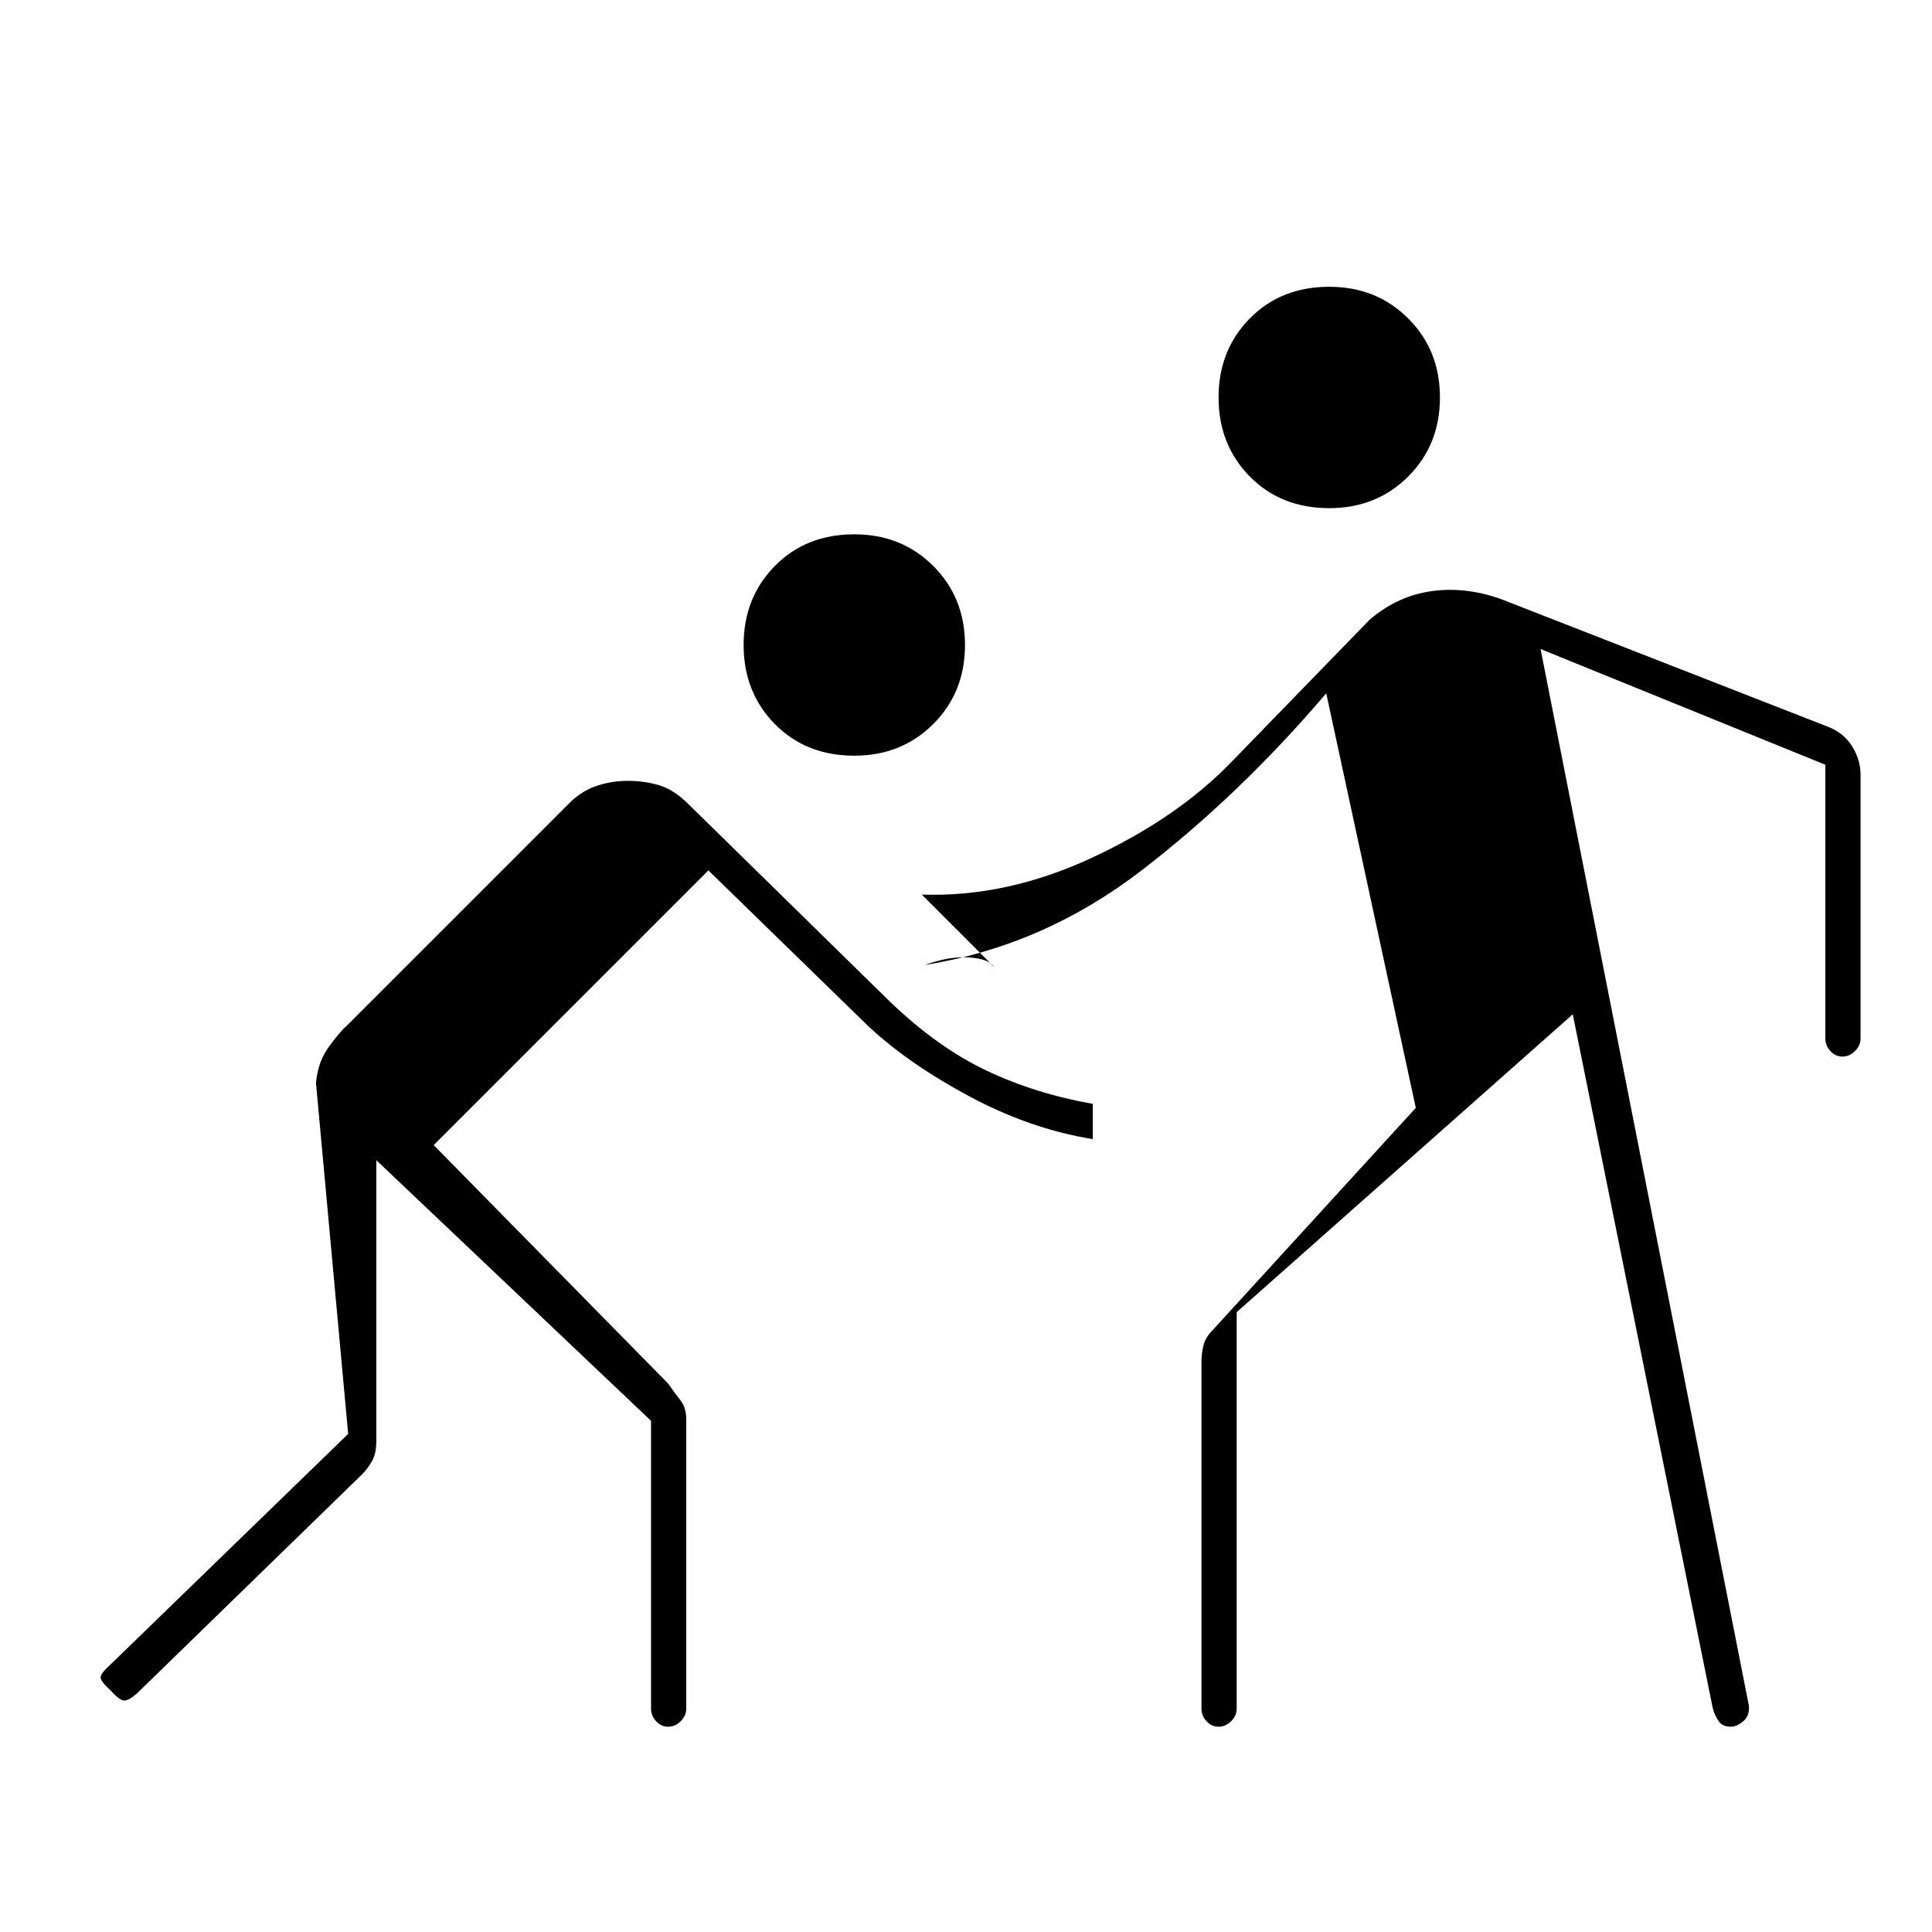 <svg xmlns="http://www.w3.org/2000/svg" height="20" viewBox="0 -960 960 960" width="20"><path d="M187-383.5V-244q0 6-2 9.75t-5.5 7.25L68-118.5q-4 3.5-6.25 3.5T55-120q-5-4.5-5-6.5t5-6.5l118-114.5L157-422q1-10.5 6.5-18t9-10.5l109-109q6.5-7 14.25-9.75T312-572q8.5 0 15.75 2.25T342-560.5L442.5-462q23.5 22.5 47.75 34T543-411.5v17.5q-31.5-5-62.75-22t-50.75-36L352-527.5 215.5-391 332-272.5q3.5 5 6.25 8.5t2.75 9.5V-111q0 3.5-2.75 6.25T332-102q-3.5 0-6-2.75t-2.5-6.25v-143L187-383.5ZM614.5-308v197q0 3.5-2.75 6.25T605.5-102q-3.5 0-6-2.75T597-111v-172q0-4.5 1-8.5t4.5-7.5l101-110.5-44.5-206q-43 50.5-91.75 88t-107.75 47q12.5-4.5 22.25-3.75T494-479.5l-36-36q42 1.5 84.5-18.25T612-581.5l68.5-70.5q14.5-12.5 32.75-14.5t37.25 6L908-599q8 3 12.25 9.75T924.5-575v131q0 3.5-2.75 6.25T915.5-435q-3.5 0-6-2.75T907-444v-136l-141.5-57.5 103.5 525q.5 5-2.75 7.75T860-102q-4 0-6-2.75t-3-6.75L781.5-456l-167 148Zm-190-276.5q-24 0-39.5-15.75t-15.5-39.25q0-23.5 15.5-39.25t39.5-15.75q23.5 0 39.25 15.75t15.75 39.25q0 23.5-15.75 39.25T424.5-584.5Zm236-123q-24 0-39.5-15.75t-15.5-39.25q0-23.5 15.5-39.25t39.5-15.75q23.5 0 39.25 15.75t15.75 39.25q0 23.5-15.75 39.25T660.5-707.5Z"/></svg>